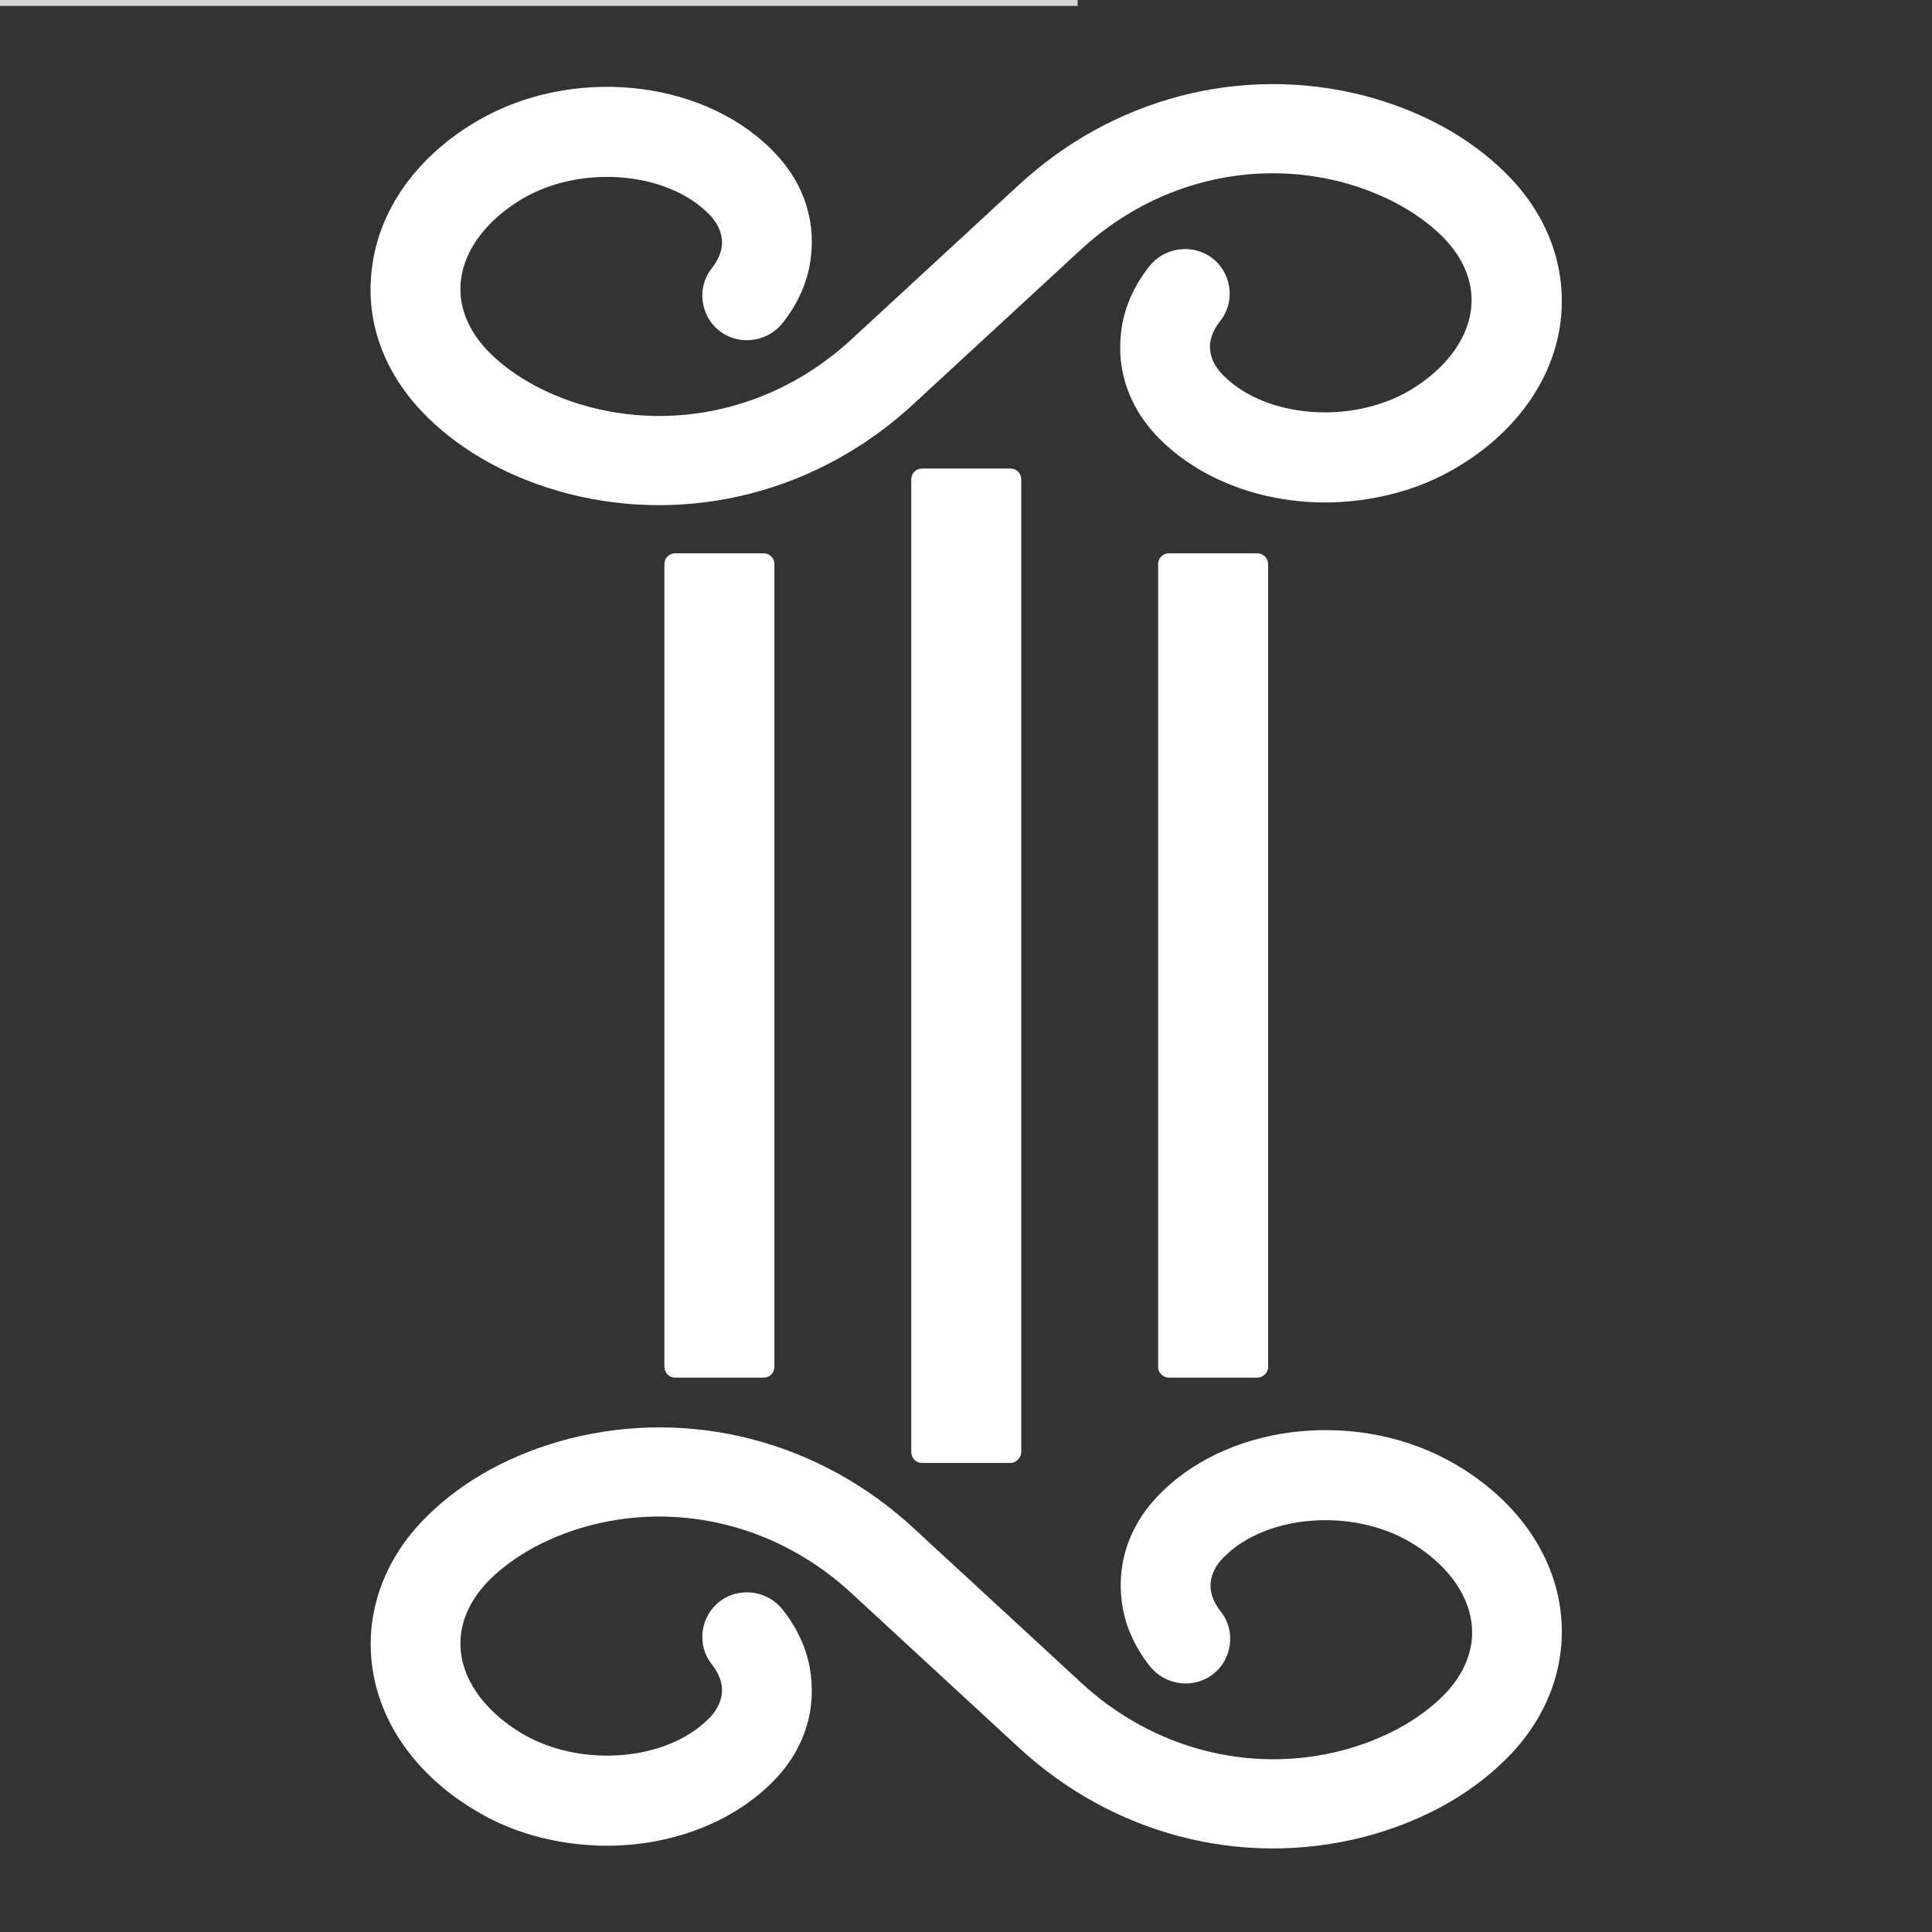 <?xml version="1.0" encoding="utf-8"?>
<!-- Generator: Adobe Illustrator 19.2.1, SVG Export Plug-In . SVG Version: 6.00 Build 0)  -->
<svg version="1.1" id="Layer_1" xmlns="http://www.w3.org/2000/svg" xmlns:xlink="http://www.w3.org/1999/xlink" x="0px" y="0px"
	 viewBox="0 0 360 360" style="enable-background:new 0 0 360 360;" xml:space="preserve">
<rect x="0" y="0" width="360" height="360" fill="#333333" stroke="none"/>
<style type="text/css">
	.st0{fill:#273C66;}
	.st1{fill:url(#SVGID_1_);}
	.st2{opacity:0.33;}
	.st3{fill:#546496;}
	.st4{fill:none;stroke:#546496;stroke-width:10;stroke-miterlimit:10;}
	
		.st5{fill:none;stroke:#546496;stroke-width:8;stroke-linecap:round;stroke-miterlimit:10;stroke-dasharray:12.348,23.667,20.58,12.348,12.348,12.348;}
	.st6{fill:#FFFFFF;}
	.st7{fill:none;stroke:#546496;stroke-width:12.59;stroke-miterlimit:10;}
	.st8{fill:#495E7F;}
	.st9{fill:#D5D5D5;}
	.st10{opacity:0.28;fill:url(#SVGID_4_);}
	.st11{opacity:0.28;fill:url(#SVGID_5_);}
</style>
<rect x="-768.2" y="-154.9" class="st9" width="969" height="156"/>
<g>
	<g>
		<path class="st6" d="M142.3,256.7h-16.5c-1.1,0-2-0.9-2-2V105.1c0-1.1,0.9-2,2-2h16.5c1.1,0,2,0.9,2,2v149.7
			C144.2,255.9,143.4,256.7,142.3,256.7z"/>
		<path class="st6" d="M234.3,256.7h-16.5c-1.1,0-2-0.9-2-2V105.1c0-1.1,0.9-2,2-2h16.5c1.1,0,2,0.9,2,2v149.7
			C236.2,255.9,235.3,256.7,234.3,256.7z"/>
		<path class="st6" d="M188.3,272.6h-16.5c-1.1,0-2-0.9-2-2V89.3c0-1.1,0.9-2,2-2h16.5c1.1,0,2,0.9,2,2v181.4
			C190.2,271.7,189.3,272.6,188.3,272.6z"/>
		<g>
			<path class="st6" d="M248.6,93.6c-12.1,0.4-24.1-3.6-32.2-11.5c-5.8-5.6-8.4-12.8-7.5-20.2c0.5-4.4,2.3-8.5,5.2-12.2
				c3.7-4.7,10.9-4.3,13.9,0.8l0,0c1.7,3,1.5,6.7-0.7,9.4c-1,1.3-1.6,2.6-1.8,4c-0.3,2.7,1.2,4.9,2.6,6.2c7.9,7.8,23.7,9,34.5,2.7
				c6.6-3.9,10.8-9.4,11.5-15.1c0.6-4.9-1.3-9.6-5.4-13.7c-4.7-4.6-11.2-8.1-18.8-10.1c-17.1-4.4-35.3,0.3-48.7,12.8l-31,28.6
				c-17.6,16.3-41.6,22.5-64.3,16.7c-10.4-2.7-19.5-7.6-26.3-14.3C71.7,69.9,68,60.1,69.3,50c1.3-11,8.5-21,19.7-27.5
				c17.3-10.1,41.3-7.9,54.6,5.2c5.8,5.6,8.4,12.8,7.5,20.2c-0.5,4.4-2.3,8.5-5.2,12.2c-3.7,4.7-10.9,4.3-13.9-0.8v0
				c-1.7-3-1.5-6.7,0.7-9.4c1-1.3,1.6-2.6,1.8-4c0.3-2.7-1.2-4.9-2.6-6.2c-7.9-7.8-23.7-9-34.5-2.7c-6.6,3.9-10.8,9.4-11.5,15.1
				c-0.6,4.9,1.3,9.6,5.4,13.7c4.7,4.6,11.2,8.1,18.8,10.1c17.1,4.4,35.3-0.3,48.7-12.8l31-28.6c17.6-16.3,41.6-22.5,64.3-16.7
				c10.4,2.7,19.5,7.6,26.3,14.3c7.9,7.7,11.6,17.6,10.4,27.7c-1.3,11-8.5,21-19.7,27.5C264.3,91.3,256.4,93.3,248.6,93.6z"/>
		</g>
		<g>
			<path class="st6" d="M111.4,343.9c12.1,0.4,24.1-3.6,32.2-11.5c5.8-5.6,8.4-12.8,7.5-20.2c-0.5-4.4-2.3-8.5-5.2-12.2
				c-3.7-4.7-10.9-4.3-13.9,0.8l0,0c-1.7,3-1.5,6.7,0.7,9.4c1,1.3,1.6,2.6,1.8,4c0.3,2.7-1.2,4.9-2.6,6.2c-7.9,7.8-23.7,9-34.5,2.7
				c-6.6-3.9-10.8-9.4-11.5-15.1c-0.6-4.9,1.3-9.6,5.4-13.7c4.7-4.6,11.2-8.1,18.8-10.1c17.1-4.4,35.3,0.3,48.7,12.8l31,28.6
				c17.6,16.3,41.6,22.5,64.3,16.7c10.4-2.7,19.5-7.6,26.3-14.3c7.9-7.7,11.6-17.6,10.4-27.7c-1.3-11-8.5-21-19.7-27.5
				c-17.3-10.1-41.3-7.9-54.6,5.2c-5.8,5.6-8.4,12.8-7.5,20.2c0.5,4.4,2.3,8.5,5.2,12.2c3.7,4.7,10.9,4.3,13.9-0.8l0,0
				c1.7-3,1.5-6.7-0.7-9.4c-1-1.3-1.6-2.6-1.8-4c-0.3-2.7,1.2-4.9,2.6-6.2c7.9-7.8,23.7-9,34.5-2.7c6.6,3.9,10.8,9.4,11.5,15.1
				c0.6,4.9-1.3,9.6-5.4,13.7c-4.7,4.6-11.2,8.1-18.8,10.1c-17.1,4.4-35.3-0.3-48.7-12.8l-31-28.6c-17.6-16.3-41.6-22.5-64.3-16.7
				c-10.4,2.7-19.5,7.6-26.3,14.3c-7.9,7.7-11.6,17.6-10.4,27.7c1.3,11,8.5,21,19.7,27.5C95.7,341.6,103.6,343.6,111.4,343.9z"/>
		</g>
	</g>
</g>
</svg>
